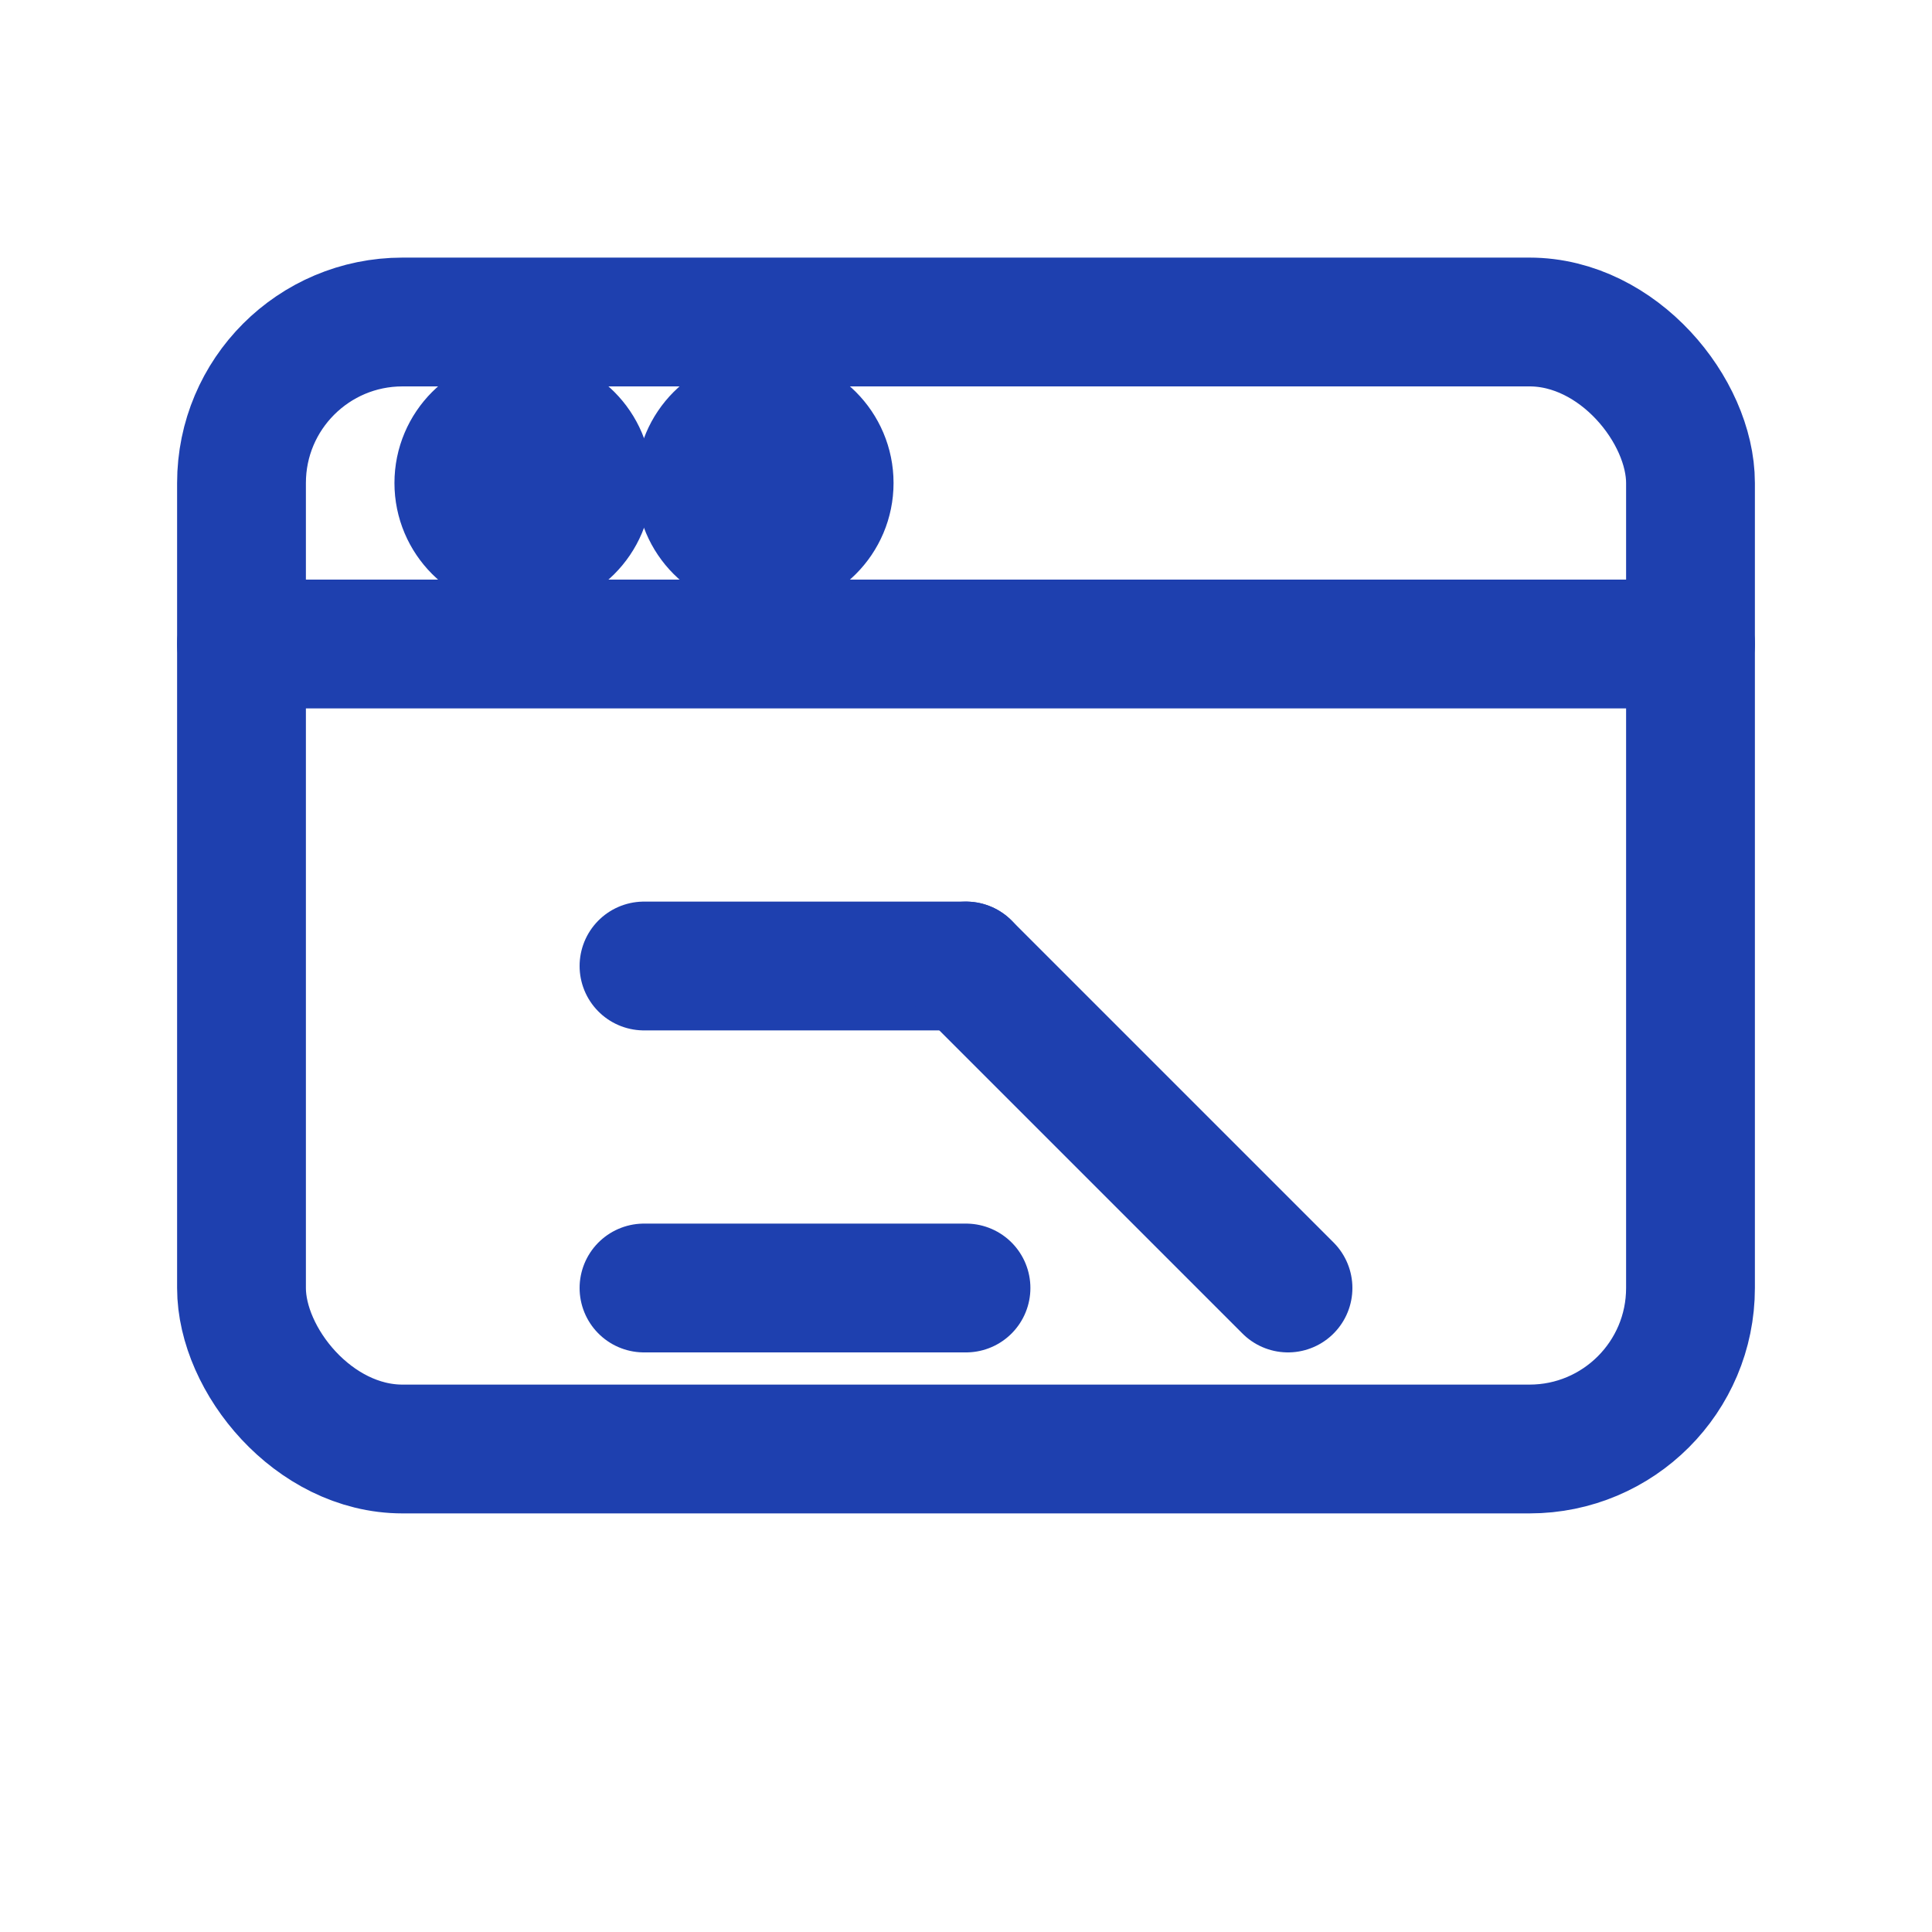 <svg xmlns="http://www.w3.org/2000/svg" width="24" height="24" viewBox="0 0 24 24" fill="none" stroke="#1e40af" stroke-width="1.6" stroke-linecap="round" stroke-linejoin="round">
  <rect x="3" y="4" width="18" height="14" rx="2" ry="2" fill="none"/>
  <path d="M3 8h18"/>
  <circle cx="6.5" cy="6" r=".8" fill="#1e40af"/>
  <circle cx="9.5" cy="6" r=".8" fill="#1e40af"/>
  <path d="M8 12h4"/>
  <path d="M12 12l4 4"/>
  <path d="M8 16h4"/>
</svg>

